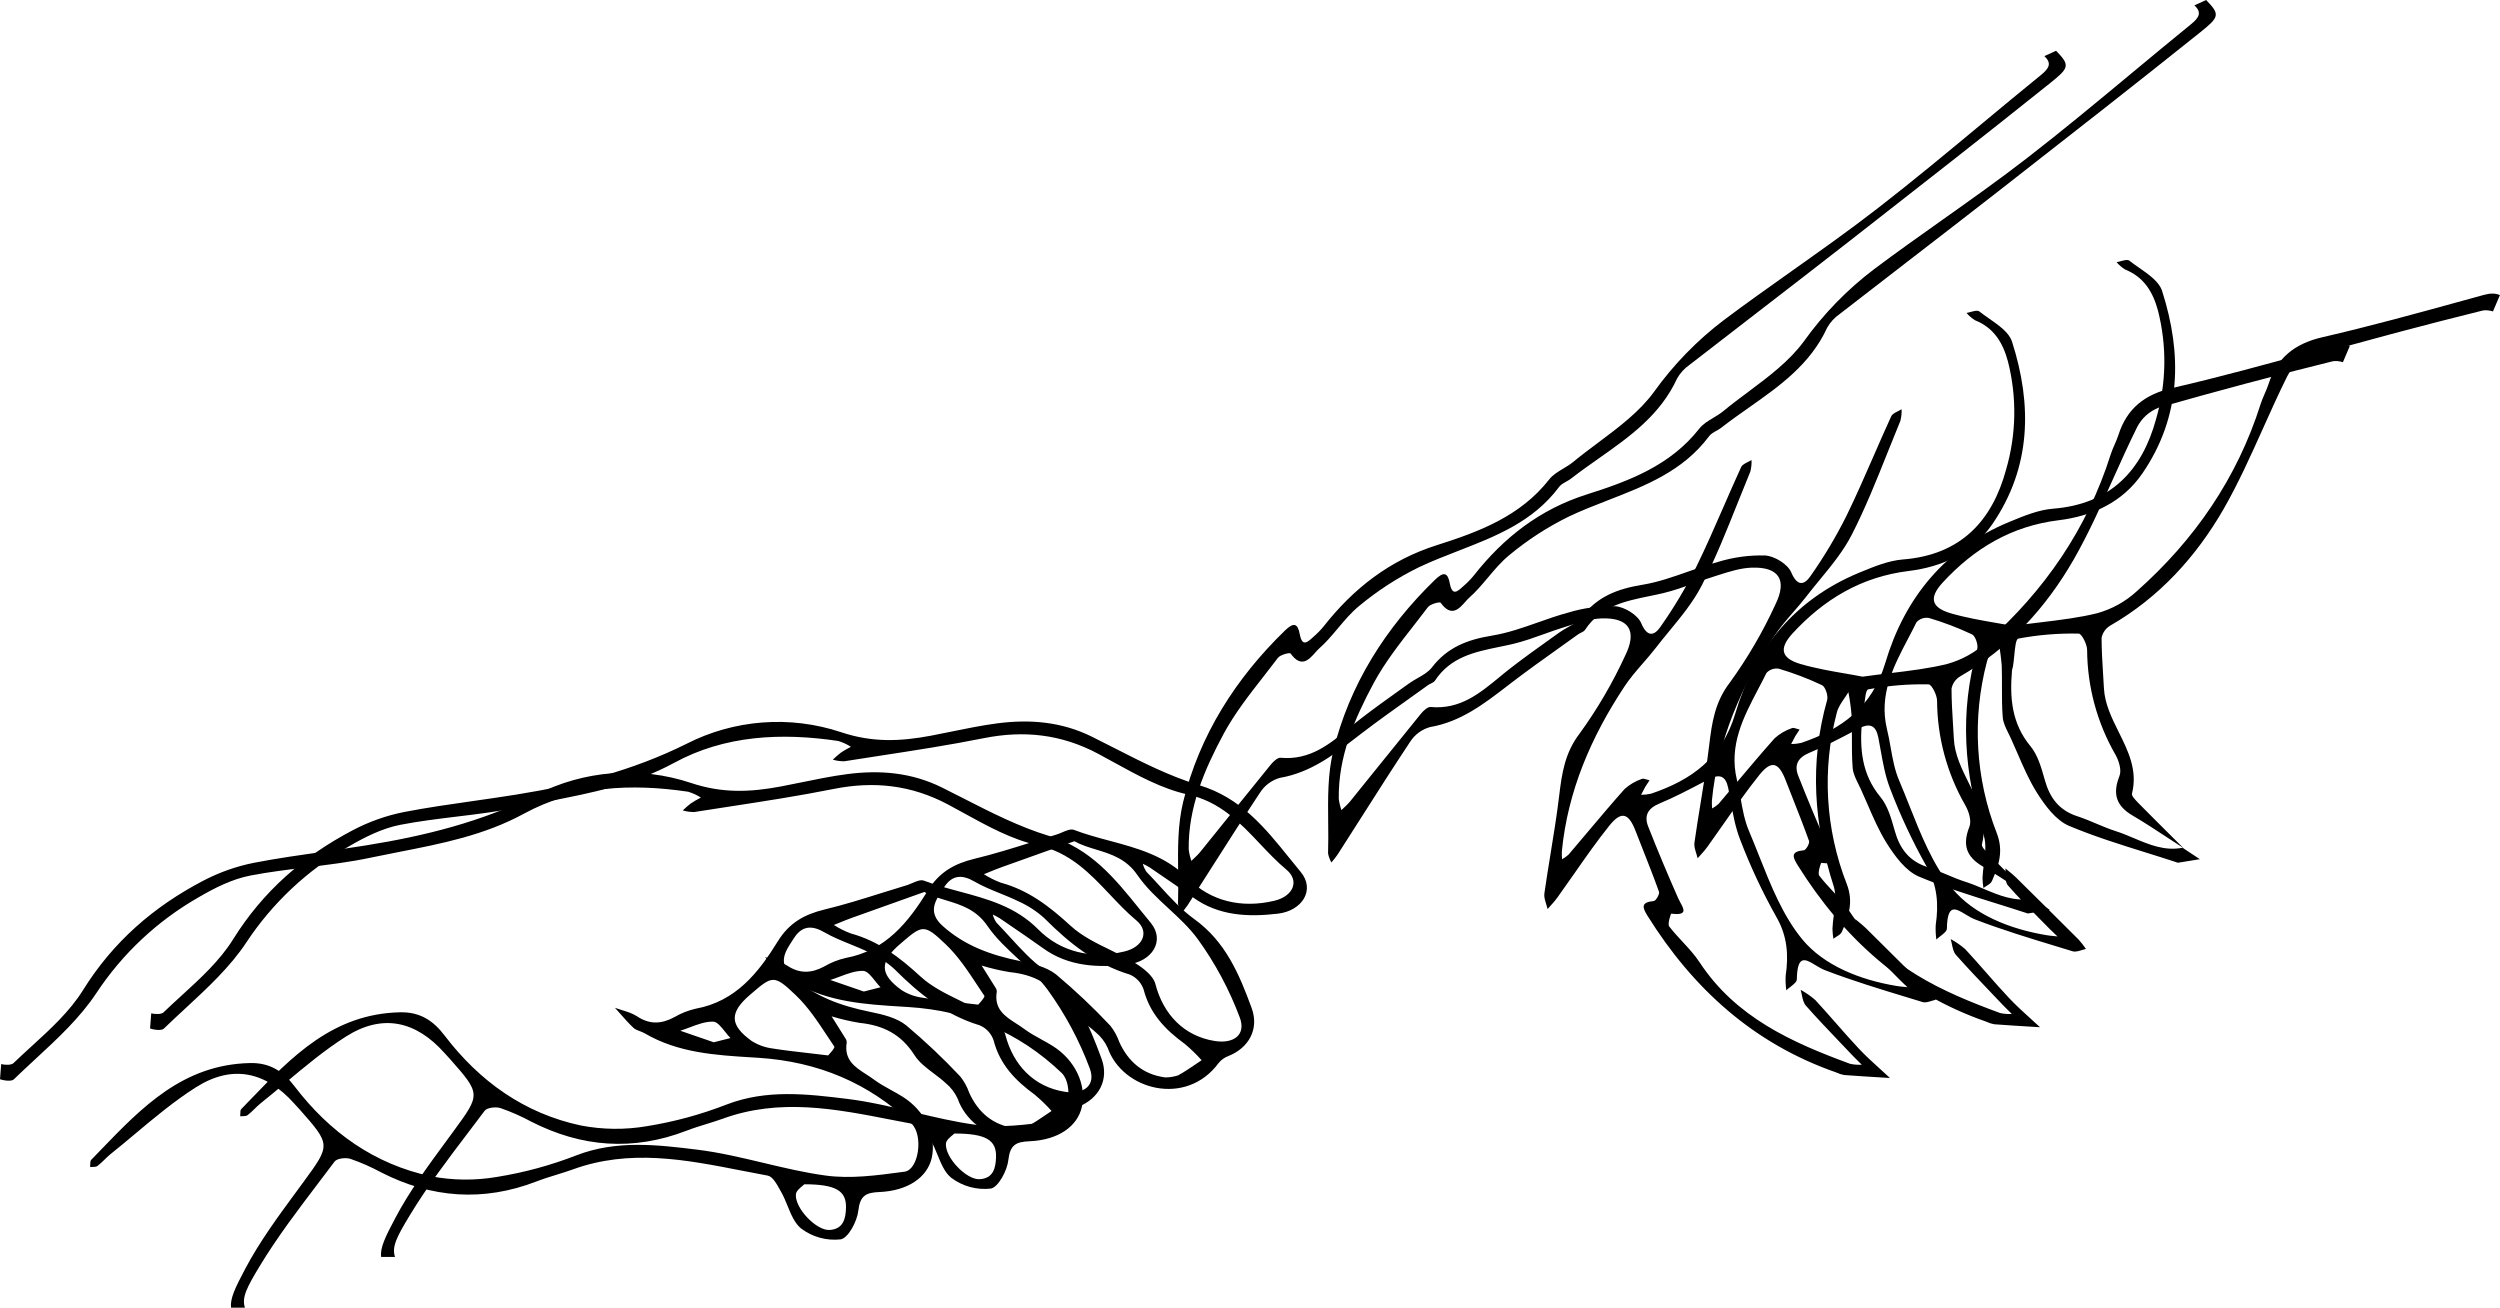 <svg width="780" height="408" viewBox="0 0 780 408" fill="none" xmlns="http://www.w3.org/2000/svg">
<path fill-rule="evenodd" clip-rule="evenodd" d="M636.602 194.177C633.845 194.511 630.966 194.86 627.927 195.284C626.258 194.947 624.43 194.631 622.501 194.297C618.159 193.547 613.303 192.708 608.579 191.337C602.455 189.516 601.821 186.454 606.097 181.782C615.904 171.131 627.61 164.11 642.299 162.315C652.871 161.022 662.268 156.693 668.432 147.692C680.6 129.927 680.877 110.434 674.569 90.756C673.635 87.877 670.457 85.664 667.374 83.518C666.315 82.781 665.268 82.052 664.327 81.306C663.8 80.915 662.748 81.2 661.713 81.48C661.245 81.607 660.779 81.733 660.367 81.794C661.139 82.705 662.052 83.485 663.073 84.104C668.933 86.466 671.718 91.099 673.288 96.906C676.12 108.003 675.924 119.657 672.721 130.653C668.352 146.834 658.427 157.313 640.544 158.712C636.047 159.07 631.575 160.911 627.307 162.669L626.884 162.843C606.823 171.145 594.246 186.533 588.227 206.779C584.083 220.743 574.554 227.526 561.963 231.789C560.937 232.022 559.888 232.142 558.836 232.146C559.059 231.749 559.273 231.323 559.48 230.912C559.714 230.448 559.938 230.002 560.155 229.638C560.433 229.172 560.742 228.718 561.048 228.267C561.192 228.055 561.336 227.843 561.475 227.632C561.216 227.578 560.94 227.485 560.665 227.393C560.069 227.193 559.475 226.994 559.06 227.183C557.084 227.866 555.263 228.934 553.702 230.324C549.66 234.867 545.74 239.518 541.817 244.171C539.95 246.387 538.082 248.603 536.201 250.808C535.588 251.367 534.91 251.85 534.182 252.246C534.107 251.408 534.085 250.566 534.116 249.725C535.977 230.852 543.302 214.012 553.622 198.385C555.337 195.789 557.391 193.423 559.447 191.053C560.81 189.482 562.174 187.91 563.442 186.269C564.816 184.486 566.258 182.733 567.701 180.978C571.424 176.451 575.155 171.914 577.761 166.816C582.013 158.496 585.496 149.771 588.973 141.063C590.278 137.795 591.582 134.528 592.926 131.287C593.225 130.11 593.35 128.896 593.295 127.684C592.951 127.905 592.553 128.104 592.154 128.303C591.269 128.744 590.38 129.187 590.062 129.888C588.175 133.998 586.366 138.146 584.556 142.293C581.822 148.561 579.087 154.83 576.085 160.969C572.815 167.505 569.061 173.787 564.854 179.763C563.006 182.442 560.802 183.155 558.875 178.588C557.806 176.041 553.702 173.52 550.785 173.309C545.804 173.167 540.833 173.841 536.069 175.302C532.902 176.153 529.784 177.251 526.671 178.347C521.961 180.005 517.26 181.661 512.405 182.455C504.645 183.722 498.389 186.111 493.532 192.446C492.429 193.851 490.78 194.788 489.125 195.729C488.246 196.229 487.365 196.73 486.563 197.303C485.734 197.897 484.904 198.489 484.074 199.082C479.829 202.113 475.58 205.146 471.452 208.336C470.211 209.294 468.993 210.297 467.776 211.299C461.627 216.364 455.487 221.421 446.376 220.584C445.425 220.492 444.119 221.732 443.353 222.656C438.895 228.129 434.464 233.629 430.034 239.13C427.081 242.797 424.129 246.463 421.167 250.121C420.621 250.773 420.016 251.343 419.414 251.909C419.115 252.191 418.817 252.471 418.528 252.761C418.126 251.619 417.848 250.438 417.696 249.237C417.498 236.092 422.593 224.306 428.558 213.18C431.993 206.808 436.539 200.988 441.075 195.182C442.57 193.267 444.065 191.354 445.518 189.424C446.23 188.447 449.226 187.695 449.477 188.038C452.798 192.717 455.264 189.928 457.171 187.771C457.599 187.287 457.998 186.836 458.372 186.507C460.526 184.615 462.4 182.387 464.272 180.16C466.357 177.679 468.442 175.2 470.911 173.19C476.575 168.481 482.777 164.458 489.388 161.206C493.413 159.289 497.597 157.664 501.777 156.04C513.453 151.503 525.103 146.976 533.218 136.13C533.753 135.39 534.61 134.911 535.475 134.429C535.997 134.137 536.522 133.844 536.98 133.491C539.768 131.312 542.683 129.261 545.6 127.209C555.192 120.461 564.811 113.693 570.054 102.278C571.026 100.551 572.38 99.071 574.013 97.949C581.142 92.413 588.287 86.902 595.431 81.392C604.792 74.171 614.152 66.95 623.479 59.675L624.961 58.517C645.545 42.445 666.136 26.367 686.526 10.037C692.428 5.313 692.725 4.53 688.313 0L684.655 1.676C687.072 3.893 686.133 5.507 683.556 7.595C677.341 12.641 671.182 17.758 665.023 22.876C654.298 31.786 643.575 40.696 632.559 49.222C623.89 55.939 614.95 62.272 605.998 68.614C598.856 73.674 591.705 78.74 584.677 84.011C576.316 90.353 568.957 97.916 562.848 106.448C558.314 112.655 551.866 117.472 545.428 122.282C542.777 124.263 540.127 126.242 537.613 128.317C536.681 129.082 535.612 129.725 534.546 130.364C532.911 131.346 531.286 132.322 530.183 133.728C521.142 145.276 508.234 150.094 495.036 154.278C480.453 158.91 469.129 167.713 459.798 179.591C458.828 180.775 457.754 181.87 456.591 182.864C456.514 182.933 456.437 183.003 456.36 183.073C454.72 184.56 453.085 186.041 452.341 182.02C451.681 178.496 450.361 178.311 447.656 180.951C432.267 195.917 421.062 213.602 415.981 234.284C414.231 241.422 414.312 249.015 414.394 256.603C414.429 259.831 414.464 263.058 414.357 266.249C414.538 267.248 414.89 268.209 415.4 269.087C416.083 268.301 416.726 267.482 417.327 266.632C419.571 263.133 421.803 259.626 424.035 256.118C429.313 247.825 434.592 239.531 440.027 231.341C441.458 229.153 443.634 227.558 446.151 226.853C455.733 225.211 462.97 219.641 470.283 214.012C470.786 213.625 471.29 213.237 471.795 212.85C476.585 209.189 481.503 205.683 486.419 202.177C488.397 200.767 490.375 199.357 492.344 197.936C492.611 197.744 492.924 197.59 493.234 197.437C493.752 197.183 494.262 196.932 494.535 196.511C499.412 189.119 506.954 187.565 514.563 185.997C516.056 185.69 517.552 185.382 519.03 185.029C522.285 184.246 525.442 183.112 528.601 181.976C530.771 181.196 532.942 180.416 535.145 179.75C535.485 179.642 535.826 179.533 536.168 179.424C539.556 178.341 543.03 177.23 546.482 177.11C554.969 176.806 557.74 180.871 553.886 188.685C549.958 197.239 545.197 205.387 539.672 213.009C535.026 219.08 534.116 225.481 533.271 232.476C532.556 238.465 531.585 244.428 530.614 250.393C529.936 254.561 529.257 258.73 528.665 262.91C528.511 263.971 528.868 265.101 529.226 266.235C529.389 266.751 529.552 267.268 529.668 267.78C529.996 267.397 530.334 267.024 530.672 266.652C531.393 265.857 532.114 265.063 532.743 264.164C534.48 261.753 536.182 259.313 537.884 256.873C541.448 251.766 545.012 246.656 548.897 241.807C552.685 237.082 554.929 237.808 557.093 243.364C557.836 245.281 558.592 247.195 559.347 249.109C561.086 253.519 562.826 257.928 564.418 262.382C564.682 263.108 563.468 265.22 562.795 265.286C558.954 265.668 559.033 267.015 560.855 269.918C575.095 292.711 593.995 309.802 619.678 318.751C620.471 319.129 621.309 319.405 622.173 319.569C626.227 319.872 630.291 320.118 634.348 320.364C635.059 320.407 635.769 320.45 636.479 320.493C635.492 319.57 634.491 318.662 633.489 317.754C631.196 315.675 628.905 313.597 626.792 311.347C624.333 308.735 621.966 306.038 619.6 303.342C617.483 300.93 615.366 298.519 613.185 296.169C611.78 294.943 610.244 293.876 608.605 292.988C608.766 293.508 608.883 294.066 609 294.625C609.258 295.854 609.516 297.085 610.242 297.911C613.795 301.93 617.505 305.815 621.214 309.7C622.45 310.995 623.687 312.29 624.918 313.59C625.489 314.186 626.081 314.767 626.674 315.348C627.014 315.68 627.353 316.013 627.689 316.349C626.468 316.426 625.242 316.332 624.047 316.072C605.834 309.38 588.359 301.554 577.088 284.396C575.583 282.097 573.686 280.053 571.785 278.003C570.335 276.441 568.883 274.875 567.599 273.191C567.018 272.399 568.14 269.232 568.219 269.232C573.3 269.832 572.283 267.954 571.114 265.795C570.867 265.341 570.614 264.874 570.41 264.415C567.15 257.024 564.009 249.567 561.053 242.044C559.72 238.652 560.934 236.356 564.577 234.851C569.147 232.957 573.557 230.642 577.955 228.334C578.612 227.99 579.269 227.645 579.926 227.302C583.278 225.547 585.232 226.167 586.023 230.034C586.268 231.281 586.492 232.538 586.716 233.797C587.46 237.976 588.208 242.172 589.719 246.056C592.89 254.389 596.675 262.475 601.043 270.248C604.501 276.253 604.883 282.166 603.946 288.607C603.868 290.118 603.934 291.634 604.144 293.133C604.506 292.776 604.966 292.42 605.426 292.063C606.427 291.288 607.43 290.511 607.43 289.715C607.572 281.852 610.09 283.377 613.223 285.276C614.181 285.856 615.197 286.472 616.22 286.864C624.636 290.101 633.296 292.734 641.939 295.361C643.516 295.84 645.093 296.32 646.668 296.802C647.508 297.061 648.555 296.732 649.56 296.416C649.992 296.28 650.416 296.147 650.812 296.063C650.118 295.041 649.355 294.066 648.529 293.147C642.027 286.653 635.503 280.182 628.956 273.732C628.255 273.04 627.478 272.411 626.704 271.784C626.357 271.502 626.01 271.221 625.67 270.934C625.741 271.49 625.746 272.109 625.751 272.732C625.762 274.077 625.772 275.438 626.449 276.214C629.542 279.778 632.875 283.137 636.211 286.499C637.359 287.656 638.508 288.813 639.647 289.979C640.1 290.441 640.574 290.883 641.049 291.326C641.348 291.605 641.647 291.884 641.943 292.17C641.561 292.126 641.177 292.089 640.792 292.053C640.024 291.979 639.255 291.906 638.498 291.774C627.175 289.9 615.798 285.386 609.067 277.164C603.036 269.797 599.324 260.447 595.654 251.199C594.609 248.567 593.568 245.944 592.477 243.377C591.122 240.191 590.5 236.69 589.88 233.195C589.534 231.245 589.188 229.298 588.716 227.408C586.17 216.682 590.772 207.915 595.36 199.176C596.242 197.495 597.124 195.815 597.954 194.122C598.438 193.597 599.045 193.201 599.72 192.971C600.395 192.74 601.118 192.682 601.821 192.802C606.433 194.169 610.933 195.885 615.283 197.936C616.365 198.464 617.263 201.276 616.88 202.595C611.324 222.221 612.736 241.424 618.926 260.666C619.78 263.343 619.381 266.421 618.982 269.505C618.788 270.998 618.595 272.493 618.543 273.944C618.568 274.992 618.665 276.037 618.833 277.072C619.122 276.832 619.469 276.614 619.818 276.396C620.506 275.965 621.202 275.529 621.473 274.907C623.532 270.129 625.221 265.708 622.991 259.927C616.318 242.865 615.246 224.122 619.929 206.41C620.327 204.861 621.291 203.456 622.253 202.052C622.694 201.41 623.133 200.769 623.519 200.114C623.988 202.602 624.327 205.113 624.535 207.637C624.616 209.832 624.613 212.033 624.61 214.235C624.606 217.422 624.602 220.609 624.852 223.778C624.982 225.466 625.817 227.146 626.644 228.813C626.904 229.336 627.163 229.857 627.399 230.377C628.114 231.938 628.797 233.517 629.479 235.095C631.276 239.251 633.071 243.404 635.463 247.231C638.023 251.296 641.415 255.928 645.546 257.67C653.294 260.925 661.347 263.44 669.399 265.955C672.58 266.948 675.762 267.942 678.924 268.981C679.121 269.083 679.336 269.146 679.557 269.166L686.354 268.07L680.996 264.52V264.494C675.43 265.586 670.588 263.541 665.773 261.506C663.897 260.714 662.026 259.923 660.117 259.32C658.051 258.658 656.038 257.81 654.027 256.962C652.029 256.121 650.033 255.279 647.988 254.622C642.418 252.774 639.541 248.907 637.997 243.43L637.894 243.063C636.881 239.467 635.781 235.562 633.496 232.805C627.637 225.718 627.016 217.72 627.742 209.221C627.764 208.955 627.836 208.709 627.907 208.468C627.962 208.279 628.017 208.093 628.046 207.901C628.22 206.93 628.339 205.709 628.456 204.493C628.704 201.943 628.949 199.413 629.709 199.243C635.915 198.071 642.227 197.549 648.542 197.686C649.479 197.672 651.182 201.012 651.182 202.807C651.251 214.231 654.275 225.443 659.958 235.353C661.08 237.28 662.004 240.276 661.278 242.084C659.061 247.68 660.222 251.428 665.37 254.45C669.103 256.639 672.699 259.004 676.299 261.371C677.93 262.443 679.561 263.516 681.207 264.573C679.893 263.263 678.575 261.953 677.256 260.642C673.95 257.356 670.636 254.062 667.362 250.742C667.23 250.599 667.083 250.446 666.927 250.285C666.075 249.401 665.006 248.293 665.185 247.6C666.974 240.345 664.012 234.379 661.055 228.422C658.863 224.007 656.674 219.598 656.421 214.671C656.345 213.224 656.255 211.776 656.165 210.329C655.93 206.551 655.695 202.775 655.695 199.005C655.85 198.211 656.173 197.458 656.642 196.798C657.11 196.138 657.715 195.586 658.414 195.178C673.671 186.401 685.193 173.705 693.772 158.804C698.394 150.724 702.229 142.183 706.068 133.634C708.5 128.22 710.933 122.802 713.569 117.495C714.988 114.674 717.406 112.482 720.352 111.345C738.302 106.215 756.339 101.406 774.464 96.919C775.41 96.686 776.614 96.808 777.807 97.161L779.973 92.072C778.561 91.459 777.029 91.446 774.966 92.01C772.955 92.562 770.945 93.115 768.935 93.669C754.221 97.723 739.489 101.782 724.615 105.207C715.997 107.2 710.414 111.569 707.775 119.857C707.443 120.886 707.008 121.879 706.573 122.872C706.127 123.892 705.681 124.911 705.346 125.968C698.008 149.183 684.691 168.479 666.623 184.514C663.117 187.722 658.902 190.055 654.323 191.324C648.781 192.7 643.026 193.398 636.602 194.177ZM118.9 392.162H123.24C122.181 389.003 123.802 385.872 127.856 379.171C133.291 370.192 139.675 361.786 146.055 353.386C147.778 351.118 149.5 348.85 151.203 346.572C151.955 345.569 154.661 345.265 156.112 345.714C159.434 346.861 162.657 348.278 165.747 349.951C181.492 357.988 197.58 359.176 214.17 352.788C216.245 351.985 218.378 351.325 220.508 350.665C222.159 350.154 223.809 349.643 225.428 349.066C243.241 342.538 260.766 345.973 278.261 349.403C280.962 349.932 283.663 350.461 286.363 350.954C287.869 351.224 289.165 353.571 290.214 355.471C290.342 355.702 290.466 355.927 290.587 356.141C291.335 357.461 291.937 358.933 292.536 360.397C293.65 363.117 294.751 365.808 296.75 367.438C300.278 370.117 304.701 371.336 309.103 370.843C311.466 370.447 314.251 365.208 314.607 361.908C315.148 357.13 317.049 356.246 321.206 356.075C330.101 355.692 336.133 351.508 337.532 345.397C339.05 338.482 335.499 330.8 328.491 326.366C327.334 325.641 326.13 324.978 324.928 324.315C323.045 323.277 321.163 322.241 319.464 320.968C318.708 320.401 317.888 319.874 317.064 319.344C313.613 317.126 310.096 314.867 310.991 309.433C311.006 308.99 310.876 308.555 310.621 308.192C309.591 306.513 308.54 304.848 307.488 303.182C307.085 302.543 306.682 301.904 306.279 301.263C309.139 302.132 312.053 302.811 315.003 303.296C322.328 304.048 327.977 306.807 332.16 313.406C333.61 315.661 335.882 317.371 338.164 319.09C339.436 320.047 340.71 321.006 341.848 322.063C343.45 323.376 344.732 325.037 345.596 326.92C350.202 340.105 370.065 345.437 380.201 331.672C380.99 330.697 382.024 329.95 383.197 329.507C389.677 326.96 392.911 321.021 390.509 314.501C386.642 303.943 382.392 293.833 372.652 286.785C368.642 283.889 365.232 280.156 361.825 276.425C360.466 274.938 359.108 273.45 357.712 272.017C357.186 271.247 356.794 270.395 356.55 269.496C357.284 269.832 357.998 270.211 358.688 270.631C359.725 271.341 360.762 272.048 361.799 272.755C365.289 275.136 368.774 277.512 372.203 279.975C380.201 285.782 389.44 286.152 398.678 285.069C406.293 284.172 410.451 277.639 405.818 272.043C404.634 270.618 403.468 269.171 402.302 267.724C394.722 258.316 387.114 248.874 374.143 244.974C364.927 242.191 356.192 237.734 347.497 233.297C345.222 232.136 342.95 230.977 340.673 229.849C331.21 225.164 321.338 224.359 311.189 225.679C306.326 226.316 301.502 227.304 296.676 228.292C294.612 228.715 292.549 229.137 290.481 229.532C281.031 231.314 272.228 231.75 262.356 228.424C254.478 225.809 246.158 224.787 237.882 225.417C229.605 226.046 221.536 228.316 214.144 232.093C197.158 240.553 179.367 244.987 160.956 247.93C156.561 248.639 152.151 249.268 147.742 249.897C140.485 250.932 133.231 251.967 126.047 253.355C120.494 254.465 115.13 256.368 110.118 259.003C94.716 267.081 82.111 277.982 72.675 293.147C68.547 299.759 62.557 305.23 56.608 310.663C54.72 312.388 52.836 314.108 51.017 315.86C50.392 316.459 48.674 316.504 47.184 316.166L46.817 320.88C48.432 321.422 50.493 321.549 51.123 320.928C53.312 318.801 55.57 316.712 57.833 314.619C64.791 308.183 71.782 301.717 76.872 294.018C84.995 281.72 95.889 271.5 108.679 264.177C113.721 261.221 119.251 258.436 124.899 257.341C130.739 256.212 136.66 255.492 142.581 254.771C149.265 253.958 155.949 253.144 162.513 251.745C165.456 251.121 168.408 250.543 171.36 249.965C184.652 247.361 197.933 244.76 210.277 238.032C226.141 229.374 243.773 228.543 261.525 231.182C262.923 231.601 264.256 232.214 265.484 233.003L265.448 233.023C264.376 233.598 263.255 234.199 262.251 234.904C261.409 235.565 260.603 236.27 259.835 237.016C260.996 237.359 262.202 237.528 263.412 237.517C266.963 236.955 270.517 236.409 274.072 235.864C285.039 234.181 296.009 232.497 306.873 230.324C319.437 227.803 331.091 229.07 342.508 235.115C344.163 235.997 345.821 236.909 347.484 237.824C354.954 241.935 362.535 246.107 370.566 247.878C380.672 250.106 386.891 256.687 393.09 263.246C395.74 266.05 398.386 268.85 401.331 271.304C405.673 274.92 403.35 279.737 397.503 281.057C387.367 283.446 377.746 281.216 370.712 274.102C363.663 267.007 354.913 264.658 346.174 262.313C342.428 261.307 338.684 260.302 335.077 258.924C334.061 258.549 332.723 259.125 331.39 259.699C330.8 259.953 330.211 260.206 329.653 260.376C327.031 261.161 324.417 261.981 321.802 262.802C315.928 264.647 310.052 266.491 304.088 267.925C297.766 269.456 293.041 272.083 289.478 277.877C283.447 287.669 276.346 296.604 263.887 298.875C261.539 299.407 259.287 300.297 257.209 301.514C253.21 303.679 249.501 303.877 245.542 301.237C244.166 300.332 242.535 299.83 240.901 299.327C240.153 299.097 239.404 298.867 238.679 298.597C239.246 299.219 239.803 299.851 240.36 300.484C241.672 301.972 242.984 303.461 244.42 304.814C244.94 305.317 245.689 305.6 246.448 305.887C246.961 306.081 247.478 306.276 247.931 306.543C258.355 312.655 269.986 313.369 281.525 314.078C282.17 314.117 282.815 314.157 283.46 314.197C301.91 315.385 317.867 321.984 331.223 334.747C334.971 338.31 333.493 349.119 329.046 349.726C328.786 349.761 328.526 349.796 328.266 349.831C320.349 350.897 312.147 352.001 304.365 350.927C297.85 350.038 291.418 348.506 284.987 346.974C278.157 345.347 271.328 343.72 264.402 342.863C251.93 341.332 239.167 339.788 226.642 344.632C218.646 347.745 210.342 350.001 201.87 351.363C195.033 352.534 188.04 352.463 181.228 351.152C163.596 347.39 149.619 337.386 138.718 323.093C135.207 318.474 131.116 315.702 124.833 315.834C103.944 316.288 91.078 329.64 78.191 343.014C77.22 344.021 76.249 345.029 75.275 346.031C74.976 346.33 74.975 346.92 74.975 347.508C74.974 347.778 74.974 348.047 74.945 348.288C75.179 348.26 75.43 348.254 75.683 348.247C76.271 348.233 76.863 348.218 77.241 347.931C78.022 347.342 78.733 346.646 79.438 345.956C79.997 345.409 80.552 344.865 81.135 344.381C83.775 342.274 86.372 340.099 88.968 337.925C95.121 332.772 101.273 327.621 107.993 323.37C119.369 316.164 129.782 318.566 138.612 328.464C139.193 329.072 139.813 329.731 140.38 330.391C150.02 341.317 149.979 341.373 141.592 352.815L141.186 353.369C140.538 354.253 139.888 355.138 139.237 356.023C133.536 363.775 127.795 371.583 123.329 380.029C120.141 386.045 118.579 389.31 118.9 392.162ZM335.206 262.463C332.648 263.375 330.146 264.265 327.682 265.141C322.517 266.978 317.52 268.756 312.535 270.552C311.225 271.022 309.935 271.55 308.646 272.078C308.091 272.306 307.535 272.533 306.979 272.756C308.642 273.816 310.411 274.701 312.258 275.395C320.902 277.745 327.475 282.826 334.061 288.871C337.548 292.067 341.97 294.224 346.417 296.393C349.039 297.672 351.669 298.956 354.122 300.458C356.669 302.016 359.797 304.418 360.47 306.965C362.938 316.507 369.392 323.238 378.947 324.782C384.939 325.746 388.859 322.855 386.8 317.431C383.539 308.719 379.122 300.484 373.668 292.949C371.092 289.447 367.836 286.436 364.584 283.428C361.07 280.178 357.559 276.931 354.914 273.073C351.413 267.931 346.643 266.479 342 265.065C339.641 264.347 337.315 263.639 335.206 262.463ZM367.544 335.525C366.213 335.951 364.824 336.165 363.426 336.159L363.374 336.132C356.656 335.182 352.036 331.328 349.212 325.099C348.579 323.277 347.647 321.573 346.454 320.057C341.124 314.38 335.46 309.026 329.494 304.022C326.472 301.646 322.143 300.643 318.184 299.838C309.249 298.004 301.013 295.113 294.071 288.857C289.405 284.659 291.744 281.105 294.083 277.55C294.251 277.294 294.42 277.038 294.586 276.781C297.054 272.967 300.168 272.769 304.128 275.092C306.623 276.534 309.316 277.627 312.012 278.722C313.979 279.521 315.947 280.32 317.84 281.255C320.79 282.572 323.508 284.354 325.891 286.534C333.572 294.242 341.821 300.828 352.472 304.061C353.496 304.488 354.415 305.132 355.167 305.947C355.918 306.763 356.485 307.731 356.827 308.786C358.781 316.309 363.637 321.324 369.629 325.68C371.51 327.252 373.275 328.959 374.909 330.787C374.238 331.229 373.574 331.681 372.909 332.133C371.155 333.327 369.401 334.52 367.544 335.525ZM305.47 313.147C305.321 313.31 305.215 313.427 305.184 313.471L305.131 313.445C302.919 313.175 300.882 312.941 298.968 312.722C294.897 312.254 291.377 311.85 287.894 311.294C285.546 311.001 283.292 310.189 281.295 308.918C274.393 303.929 274.38 300.062 280.847 294.519L281.054 294.341C287.785 288.558 288.28 288.132 295.1 294.664C298.951 298.323 301.961 302.891 304.946 307.421C305.665 308.511 306.383 309.6 307.111 310.674C307.375 311.055 306.075 312.483 305.47 313.147ZM297.177 354.174C297.435 353.964 297.649 353.789 297.766 353.659C307.678 353.659 310.912 355.718 310.766 360.997C310.674 364.455 309.895 367.689 305.593 367.913C301.581 368.124 294.85 361.235 295.127 356.84C295.186 355.795 296.386 354.818 297.177 354.174ZM274.723 308.034L269.509 309.354L259.057 305.751C260.05 305.443 261.045 305.067 262.041 304.692C264.46 303.78 266.883 302.866 269.285 302.913C270.558 302.931 271.799 304.495 273.039 306.058C273.599 306.765 274.16 307.471 274.723 308.034Z" fill="black"/>
<path fill-rule="evenodd" clip-rule="evenodd" d="M589.784 210.015C587.028 210.349 584.149 210.698 581.11 211.122C579.441 210.784 577.613 210.469 575.684 210.135C571.342 209.385 566.485 208.546 561.761 207.175C555.638 205.354 555.004 202.292 559.28 197.62C569.086 186.969 580.793 179.948 595.482 178.153C606.054 176.86 615.451 172.531 621.614 163.53C633.783 145.765 634.06 126.272 627.751 106.594C626.818 103.715 623.64 101.502 620.557 99.356C619.498 98.618 618.451 97.889 617.51 97.144C616.983 96.753 615.931 97.038 614.896 97.318C614.427 97.445 613.962 97.57 613.55 97.632C614.321 98.543 615.235 99.323 616.256 99.942C622.116 102.304 624.901 106.937 626.471 112.744C629.303 123.841 629.107 135.495 625.904 146.491C621.535 162.672 611.61 173.151 593.727 174.55C589.23 174.908 584.758 176.749 580.49 178.507L580.067 178.681C560.006 186.982 547.428 202.371 541.41 222.617C537.266 236.58 527.737 243.364 515.146 247.627C514.12 247.86 513.071 247.979 512.018 247.983C512.241 247.587 512.456 247.161 512.663 246.75C512.897 246.286 513.121 245.84 513.338 245.476C513.616 245.01 513.925 244.555 514.23 244.105C514.375 243.893 514.518 243.681 514.658 243.47C514.399 243.416 514.123 243.323 513.848 243.231C513.252 243.031 512.658 242.832 512.243 243.021C510.267 243.704 508.446 244.772 506.884 246.162C502.843 250.704 498.922 255.356 495 260.009C493.133 262.225 491.265 264.441 489.384 266.645C488.771 267.204 488.093 267.687 487.364 268.084C487.29 267.246 487.268 266.404 487.299 265.563C489.159 246.69 496.484 229.849 506.805 214.223C508.52 211.627 510.573 209.261 512.63 206.891C513.993 205.32 515.357 203.748 516.624 202.107C517.999 200.324 519.441 198.571 520.884 196.816C524.607 192.289 528.338 187.752 530.944 182.654C535.195 174.334 538.679 165.609 542.156 156.901C543.461 153.633 544.765 150.366 546.109 147.125C546.408 145.948 546.532 144.734 546.478 143.522C546.134 143.743 545.736 143.941 545.337 144.14C544.452 144.582 543.563 145.025 543.245 145.726C541.358 149.836 539.548 153.983 537.739 158.131C535.005 164.399 532.27 170.668 529.268 176.807C525.998 183.343 522.244 189.625 518.037 195.601C516.189 198.28 513.985 198.993 512.058 194.426C510.989 191.879 506.884 189.358 503.968 189.147C498.987 189.005 494.016 189.678 489.252 191.14C486.084 191.991 482.967 193.088 479.853 194.185C475.144 195.843 470.442 197.499 465.588 198.293C457.827 199.56 451.572 201.949 446.715 208.284C445.612 209.689 443.963 210.626 442.308 211.567C441.429 212.067 440.548 212.568 439.746 213.141C438.917 213.735 438.087 214.327 437.256 214.92C433.012 217.951 428.763 220.984 424.635 224.174C423.394 225.132 422.176 226.134 420.959 227.137C414.81 232.202 408.67 237.259 399.558 236.422C398.608 236.33 397.302 237.57 396.536 238.494C392.077 243.966 387.647 249.467 383.217 254.968C380.264 258.635 377.311 262.301 374.35 265.959C373.804 266.611 373.199 267.181 372.597 267.747C372.298 268.029 372 268.309 371.711 268.599C371.309 267.457 371.03 266.276 370.879 265.075C370.681 251.93 375.776 240.144 381.741 229.018C385.175 222.646 389.722 216.826 394.258 211.02C395.753 209.105 397.248 207.192 398.701 205.262C399.413 204.285 402.409 203.533 402.66 203.876C405.981 208.555 408.447 205.766 410.354 203.609C410.781 203.125 411.181 202.674 411.555 202.345C413.709 200.453 415.582 198.225 417.455 195.998C419.54 193.517 421.624 191.038 424.093 189.028C429.758 184.318 435.96 180.296 442.571 177.044C446.596 175.127 450.779 173.502 454.959 171.878C466.636 167.341 478.286 162.814 486.401 151.968C486.936 151.228 487.793 150.749 488.658 150.267C489.18 149.975 489.705 149.682 490.162 149.329C492.951 147.15 495.865 145.099 498.782 143.047C508.375 136.298 517.994 129.531 523.237 118.115C524.209 116.389 525.563 114.909 527.196 113.786C534.325 108.251 541.469 102.74 548.613 97.23C557.974 90.009 567.335 82.788 576.662 75.512L578.144 74.355C598.728 58.283 619.319 42.205 639.709 25.875C645.611 21.151 645.907 20.368 641.495 15.838L637.838 17.514C640.255 19.731 639.316 21.345 636.739 23.433C630.524 28.479 624.364 33.596 618.206 38.714C607.481 47.624 596.758 56.533 585.742 65.06C577.072 71.777 568.133 78.11 559.181 84.452C552.039 89.512 544.888 94.578 537.86 99.849C529.499 106.191 522.14 113.754 516.031 122.286C511.497 128.493 505.049 133.31 498.611 138.12C495.96 140.1 493.31 142.08 490.796 144.155C489.864 144.92 488.794 145.562 487.729 146.202C486.094 147.184 484.468 148.16 483.366 149.566C474.325 161.114 461.417 165.932 448.219 170.115C433.636 174.748 422.312 183.551 412.981 195.429C412.011 196.613 410.937 197.708 409.774 198.702C409.697 198.771 409.62 198.841 409.543 198.911C407.903 200.397 406.268 201.879 405.524 197.858C404.864 194.334 403.544 194.149 400.839 196.789C385.45 211.755 374.245 229.44 369.163 250.122C367.414 257.26 367.495 264.853 367.577 272.44C367.612 275.669 367.646 278.896 367.54 282.087C367.72 283.086 368.073 284.046 368.583 284.925C369.266 284.139 369.909 283.32 370.51 282.47C372.753 278.971 374.985 275.464 377.217 271.957C382.496 263.663 387.775 255.369 393.21 247.178C394.641 244.991 396.817 243.396 399.334 242.691C408.916 241.049 416.153 235.479 423.465 229.85C423.969 229.463 424.473 229.075 424.978 228.688C429.768 225.027 434.686 221.521 439.602 218.015C441.58 216.605 443.558 215.194 445.527 213.774C445.794 213.582 446.107 213.428 446.417 213.275C446.935 213.021 447.445 212.77 447.718 212.349C452.594 204.957 460.137 203.403 467.746 201.835C469.239 201.528 470.735 201.22 472.213 200.867C475.468 200.084 478.625 198.95 481.784 197.814C483.954 197.034 486.124 196.254 488.328 195.588C488.668 195.48 489.009 195.371 489.351 195.261C492.738 194.179 496.213 193.068 499.665 192.948C508.151 192.644 510.923 196.709 507.069 204.523C503.141 213.077 498.38 221.225 492.855 228.846C488.209 234.917 487.299 241.319 486.454 248.313C485.739 254.303 484.768 260.266 483.797 266.231C483.118 270.399 482.44 274.568 481.848 278.748C481.694 279.809 482.051 280.939 482.409 282.073C482.572 282.589 482.735 283.106 482.851 283.618C483.179 283.235 483.517 282.862 483.855 282.49C484.576 281.695 485.297 280.901 485.926 280.002C487.662 277.591 489.364 275.152 491.067 272.712C494.63 267.604 498.195 262.494 502.08 257.644C505.868 252.92 508.112 253.645 510.276 259.202C511.019 261.119 511.774 263.033 512.53 264.947C514.269 269.356 516.009 273.766 517.601 278.22C517.865 278.946 516.651 281.058 515.978 281.124C512.137 281.506 512.216 282.853 514.038 285.756C528.278 308.549 547.178 325.64 572.861 334.589C573.654 334.967 574.492 335.242 575.355 335.407C579.411 335.71 583.475 335.956 587.534 336.202C588.243 336.245 588.953 336.288 589.662 336.331C588.675 335.408 587.673 334.5 586.672 333.592C584.379 331.513 582.087 329.435 579.975 327.185C577.516 324.573 575.149 321.876 572.783 319.18C570.666 316.768 568.549 314.357 566.368 312.007C564.963 310.781 563.427 309.714 561.788 308.826C561.949 309.346 562.066 309.904 562.183 310.463C562.441 311.692 562.699 312.923 563.424 313.749C566.978 317.768 570.688 321.653 574.397 325.539C575.634 326.834 576.87 328.128 578.101 329.428C578.672 330.024 579.264 330.605 579.858 331.186C580.197 331.518 580.536 331.851 580.872 332.187C579.651 332.264 578.425 332.17 577.23 331.909C559.016 325.218 541.542 317.392 530.271 300.234C528.766 297.935 526.869 295.89 524.967 293.841C523.518 292.278 522.066 290.713 520.782 289.029C520.201 288.237 521.323 285.07 521.402 285.07C526.483 285.669 525.466 283.792 524.296 281.633C524.05 281.179 523.797 280.712 523.593 280.253C520.333 272.862 517.192 265.405 514.236 257.882C512.903 254.49 514.117 252.194 517.759 250.689C522.33 248.794 526.74 246.48 531.138 244.172C531.795 243.827 532.452 243.483 533.109 243.14C536.461 241.385 538.414 242.005 539.206 245.872C539.451 247.119 539.675 248.376 539.899 249.635C540.643 253.813 541.39 258.01 542.902 261.894C546.072 270.227 549.857 278.313 554.225 286.086C557.683 292.091 558.066 298.004 557.129 304.444C557.051 305.956 557.117 307.472 557.327 308.971C557.689 308.614 558.149 308.258 558.609 307.901C559.61 307.126 560.613 306.349 560.613 305.553C560.755 297.69 563.272 299.215 566.406 301.114C567.364 301.694 568.38 302.31 569.403 302.702C577.818 305.939 586.478 308.571 595.12 311.198C596.698 311.678 598.276 312.157 599.851 312.64C600.691 312.899 601.738 312.57 602.743 312.254C603.174 312.118 603.598 311.985 603.995 311.901C603.3 310.879 602.538 309.904 601.712 308.985C595.21 302.491 588.685 296.02 582.139 289.57C581.438 288.878 580.661 288.249 579.887 287.622C579.54 287.34 579.192 287.059 578.853 286.772C578.924 287.328 578.929 287.947 578.934 288.57C578.944 289.915 578.955 291.276 579.632 292.052C582.724 295.616 586.058 298.975 589.394 302.337C590.542 303.494 591.691 304.651 592.83 305.817C593.283 306.279 593.757 306.72 594.232 307.164C594.531 307.443 594.83 307.722 595.126 308.008C594.743 307.964 594.359 307.927 593.975 307.891C593.206 307.817 592.438 307.744 591.681 307.612C580.357 305.738 568.981 301.224 562.25 293.002C556.219 285.635 552.507 276.285 548.836 267.037C547.792 264.405 546.75 261.782 545.66 259.215C544.304 256.029 543.683 252.528 543.063 249.033C542.717 247.083 542.371 245.136 541.899 243.245C539.353 232.52 543.955 223.753 548.542 215.014C549.425 213.333 550.307 211.653 551.137 209.96C551.62 209.435 552.227 209.039 552.903 208.808C553.578 208.578 554.301 208.52 555.004 208.64C559.615 210.007 564.116 211.723 568.466 213.774C569.548 214.302 570.446 217.113 570.063 218.433C564.507 238.059 565.919 257.262 572.109 276.504C572.962 279.181 572.564 282.259 572.165 285.343C571.971 286.836 571.778 288.331 571.726 289.781C571.751 290.83 571.848 291.875 572.016 292.909C572.305 292.67 572.652 292.452 573.001 292.233C573.689 291.802 574.384 291.367 574.656 290.745C576.715 285.967 578.404 281.546 576.174 275.765C569.501 258.703 568.429 239.96 573.112 222.247C573.51 220.699 574.474 219.294 575.436 217.89C575.876 217.248 576.316 216.607 576.702 215.952C577.171 218.44 577.51 220.951 577.718 223.475C577.799 225.67 577.796 227.871 577.793 230.073C577.789 233.26 577.785 236.447 578.035 239.616C578.165 241.304 578.999 242.984 579.827 244.651C580.087 245.174 580.345 245.695 580.582 246.215C581.297 247.776 581.98 249.355 582.662 250.932C584.459 255.089 586.254 259.242 588.646 263.069C591.206 267.134 594.598 271.766 598.729 273.508C606.477 276.763 614.53 279.278 622.582 281.793C625.763 282.786 628.945 283.78 632.107 284.819C632.304 284.921 632.519 284.984 632.74 285.004L639.537 283.908L634.179 280.358V280.332C628.613 281.424 623.771 279.379 618.956 277.344C617.08 276.552 615.208 275.761 613.3 275.158C611.234 274.496 609.221 273.648 607.21 272.8C605.212 271.959 603.216 271.117 601.171 270.46C595.601 268.612 592.724 264.745 591.18 259.268L591.076 258.901C590.063 255.305 588.964 251.4 586.679 248.643C580.819 241.556 580.199 233.558 580.925 225.059C580.947 224.793 581.019 224.547 581.089 224.306C581.145 224.117 581.199 223.93 581.229 223.739C581.403 222.767 581.522 221.547 581.639 220.331C581.886 217.781 582.132 215.251 582.891 215.081C589.098 213.909 595.41 213.387 601.725 213.524C602.662 213.51 604.365 216.849 604.365 218.644C604.434 230.069 607.457 241.28 613.141 251.191C614.263 253.117 615.187 256.113 614.461 257.922C612.244 263.518 613.405 267.266 618.552 270.288C622.286 272.477 625.882 274.841 629.482 277.209C631.113 278.281 632.744 279.354 634.39 280.411C633.076 279.101 631.758 277.791 630.438 276.479C627.132 273.193 623.819 269.9 620.545 266.579C620.413 266.437 620.265 266.284 620.11 266.123C619.258 265.239 618.189 264.131 618.368 263.438C620.157 256.183 617.195 250.217 614.237 244.259C612.046 239.845 609.857 235.435 609.604 230.509C609.527 229.062 609.437 227.614 609.348 226.167C609.113 222.389 608.878 218.613 608.878 214.843C609.033 214.049 609.356 213.296 609.824 212.636C610.293 211.976 610.898 211.424 611.597 211.016C626.854 202.239 638.376 189.543 646.954 174.642C651.576 166.562 655.412 158.021 659.251 149.472C661.683 144.057 664.116 138.639 666.751 133.333C668.171 130.512 670.589 128.32 673.535 127.182C691.484 122.053 709.522 117.244 727.647 112.757C728.593 112.523 729.797 112.646 730.99 112.999L733.156 107.91C731.744 107.297 730.212 107.284 728.148 107.847C726.138 108.4 724.128 108.953 722.117 109.507C707.403 113.561 692.672 117.62 677.798 121.045C669.18 123.038 663.597 127.407 660.958 135.695C660.626 136.724 660.191 137.717 659.756 138.71C659.31 139.73 658.863 140.749 658.529 141.806C651.191 165.021 637.874 184.316 619.806 200.352C616.3 203.559 612.085 205.893 607.506 207.162C601.964 208.538 596.209 209.236 589.784 210.015ZM72.083 408H76.422C75.364 404.841 76.985 401.709 81.038 395.009C86.474 386.03 92.858 377.624 99.238 369.223C100.961 366.956 102.683 364.688 104.386 362.41C105.138 361.407 107.844 361.103 109.295 361.552C112.617 362.699 115.839 364.116 118.93 365.789C134.675 373.826 150.763 375.014 167.353 368.626C169.427 367.823 171.56 367.163 173.691 366.503C175.342 365.992 176.992 365.481 178.611 364.904C196.423 358.376 213.948 361.811 231.444 365.24C234.145 365.77 236.845 366.299 239.546 366.792C241.052 367.062 242.348 369.409 243.397 371.309C243.525 371.54 243.649 371.765 243.769 371.978C244.517 373.299 245.12 374.771 245.719 376.235C246.832 378.955 247.934 381.646 249.933 383.276C253.461 385.955 257.884 387.174 262.286 386.681C264.649 386.285 267.433 381.046 267.79 377.746C268.331 372.968 270.231 372.084 274.389 371.912C283.284 371.53 289.316 367.346 290.715 361.235C292.232 354.32 288.682 346.638 281.674 342.204C280.517 341.479 279.313 340.816 278.111 340.153C276.227 339.115 274.346 338.078 272.647 336.806C271.891 336.239 271.071 335.712 270.247 335.182C266.796 332.964 263.279 330.704 264.174 325.271C264.189 324.828 264.059 324.392 263.804 324.03C262.774 322.351 261.722 320.685 260.67 319.019C260.267 318.38 259.864 317.741 259.462 317.101C262.322 317.97 265.236 318.649 268.186 319.134C275.511 319.886 281.159 322.644 285.343 329.243C286.793 331.498 289.065 333.209 291.347 334.928C292.618 335.884 293.893 336.844 295.03 337.901C296.633 339.214 297.915 340.875 298.779 342.758C303.385 355.943 323.248 361.275 333.384 347.509C334.173 346.535 335.207 345.788 336.38 345.345C342.86 342.798 346.093 336.859 343.691 330.339C339.824 319.78 335.575 309.671 325.834 302.623C321.825 299.727 318.415 295.994 315.008 292.263C313.649 290.776 312.29 289.288 310.894 287.855C310.369 287.085 309.977 286.233 309.733 285.334C310.467 285.67 311.181 286.049 311.871 286.469C312.907 287.179 313.944 287.886 314.981 288.593C318.472 290.974 321.956 293.35 325.386 295.813C333.384 301.62 342.622 301.99 351.861 300.907C359.476 300.01 363.633 293.477 359.001 287.881C357.817 286.456 356.651 285.009 355.485 283.562C347.905 274.154 340.297 264.712 327.326 260.812C318.11 258.029 309.374 253.572 300.68 249.135C298.405 247.974 296.133 246.815 293.856 245.687C284.393 241.002 274.521 240.197 264.372 241.516C259.509 242.154 254.685 243.142 249.859 244.13C247.795 244.552 245.731 244.975 243.664 245.37C234.214 247.152 225.411 247.588 215.539 244.262C207.661 241.647 199.341 240.625 191.064 241.254C182.788 241.884 174.719 244.154 167.327 247.931C150.341 256.391 132.55 260.825 114.139 263.768C109.744 264.477 105.334 265.106 100.925 265.735C93.668 266.77 86.413 267.805 79.23 269.193C73.677 270.303 68.312 272.205 63.3 274.841C47.898 282.919 35.294 293.82 25.858 308.985C21.73 315.597 15.74 321.068 9.791 326.501C7.903 328.225 6.019 329.946 4.2 331.698C3.575 332.297 1.857 332.341 0.367 332.003L0 336.718C1.615 337.26 3.675 337.387 4.305 336.766C6.494 334.639 8.753 332.55 11.015 330.457C17.974 324.021 24.965 317.555 30.055 309.856C38.178 297.558 49.072 287.338 61.862 280.015C66.903 277.059 72.433 274.274 78.082 273.178C83.922 272.05 89.843 271.33 95.764 270.609C102.448 269.796 109.132 268.982 115.696 267.582C118.639 266.959 121.591 266.381 124.543 265.803C137.835 263.199 151.116 260.598 163.46 253.87C179.324 245.212 196.956 244.38 214.708 247.02C216.106 247.439 217.439 248.052 218.667 248.841L218.63 248.861C217.559 249.436 216.438 250.037 215.433 250.742C214.592 251.403 213.785 252.108 213.018 252.854C214.179 253.197 215.384 253.366 216.595 253.355C220.146 252.793 223.7 252.247 227.255 251.702C238.222 250.019 249.192 248.335 260.056 246.162C272.62 243.641 284.274 244.908 295.69 250.953C297.346 251.835 299.004 252.747 300.667 253.662C308.137 257.773 315.718 261.945 323.749 263.715C333.855 265.944 340.074 272.525 346.273 279.084C348.923 281.888 351.569 284.688 354.514 287.142C358.856 290.758 356.533 295.575 350.686 296.895C340.55 299.284 330.929 297.054 323.894 289.94C316.846 282.845 308.096 280.496 299.357 278.151C295.611 277.145 291.867 276.14 288.26 274.762C287.244 274.387 285.905 274.963 284.573 275.537C283.983 275.791 283.394 276.044 282.835 276.214C280.214 276.998 277.6 277.819 274.985 278.64C269.111 280.485 263.235 282.329 257.271 283.763C250.949 285.294 246.224 287.921 242.661 293.714C236.629 303.507 229.529 312.442 217.07 314.712C214.722 315.245 212.469 316.135 210.392 317.352C206.393 319.517 202.684 319.715 198.725 317.075C197.349 316.17 195.718 315.668 194.084 315.165C193.336 314.935 192.587 314.705 191.862 314.435C192.428 315.057 192.986 315.689 193.543 316.321C194.855 317.81 196.167 319.299 197.603 320.652C198.122 321.155 198.872 321.438 199.63 321.725C200.144 321.919 200.661 322.114 201.114 322.38C211.538 328.492 223.169 329.207 234.707 329.915C235.353 329.955 235.998 329.995 236.643 330.035C255.093 331.223 271.05 337.822 284.406 350.585C288.154 354.148 286.676 364.957 282.228 365.564C281.969 365.599 281.709 365.634 281.449 365.669C273.532 366.735 265.33 367.839 257.548 366.765C251.032 365.876 244.601 364.343 238.17 362.811C231.34 361.185 224.511 359.558 217.585 358.701C205.113 357.17 192.35 355.626 179.825 360.47C171.829 363.583 163.525 365.839 155.053 367.201C148.215 368.372 141.223 368.301 134.411 366.99C116.779 363.228 102.802 353.224 91.9 338.931C88.39 334.311 84.298 331.54 78.016 331.672C57.127 332.126 44.261 345.478 31.374 358.852C30.403 359.859 29.432 360.867 28.458 361.869C28.159 362.167 28.158 362.758 28.157 363.346C28.157 363.616 28.157 363.885 28.128 364.126C28.361 364.098 28.613 364.092 28.866 364.085C29.454 364.071 30.046 364.056 30.424 363.769C31.205 363.18 31.916 362.484 32.621 361.793C33.179 361.247 33.734 360.703 34.318 360.219C36.958 358.112 39.555 355.937 42.151 353.763C48.304 348.61 54.456 343.459 61.175 339.208C72.552 332.002 82.965 334.404 91.795 344.302C92.376 344.909 92.996 345.569 93.563 346.229C103.203 357.155 103.162 357.211 94.775 368.652L94.368 369.207C93.721 370.091 93.07 370.976 92.42 371.861C86.719 379.613 80.977 387.421 76.511 395.867C73.324 401.883 71.762 405.147 72.083 408ZM288.388 278.3C285.835 279.211 283.336 280.1 280.875 280.975C275.707 282.814 270.706 284.593 265.718 286.39C264.408 286.86 263.118 287.388 261.829 287.916C261.273 288.144 260.718 288.371 260.161 288.594C261.825 289.654 263.594 290.539 265.441 291.233C274.085 293.583 280.658 298.664 287.244 304.708C290.731 307.905 295.153 310.062 299.6 312.231C302.222 313.51 304.852 314.793 307.305 316.296C309.852 317.854 312.98 320.256 313.653 322.803C316.121 332.345 322.575 339.076 332.13 340.62C338.122 341.584 342.042 338.693 339.983 333.269C336.722 324.557 332.305 316.322 326.851 308.787C324.275 305.285 321.019 302.274 317.766 299.265C314.252 296.016 310.742 292.769 308.096 288.91C304.596 283.769 299.826 282.317 295.183 280.903C292.824 280.185 290.498 279.477 288.388 278.3ZM320.727 351.363C319.396 351.789 318.006 352.003 316.609 351.997L316.556 351.97C309.839 351.02 305.219 347.166 302.395 340.937C301.762 339.115 300.829 337.411 299.636 335.895C294.306 330.218 288.643 324.864 282.677 319.86C279.655 317.484 275.326 316.481 271.366 315.676C262.431 313.841 254.196 310.951 247.254 304.695C242.588 300.497 244.927 296.942 247.265 293.388C247.434 293.132 247.602 292.876 247.768 292.619C250.236 288.805 253.351 288.607 257.311 290.93C259.805 292.372 262.499 293.465 265.194 294.56C267.162 295.358 269.13 296.158 271.023 297.093C273.973 298.41 276.691 300.192 279.074 302.372C286.755 310.08 295.004 316.666 305.655 319.899C306.678 320.326 307.598 320.97 308.349 321.785C309.101 322.601 309.668 323.569 310.01 324.624C311.963 332.147 316.82 337.162 322.812 341.518C324.693 343.09 326.457 344.797 328.091 346.625C327.421 347.067 326.757 347.519 326.093 347.971C324.338 349.165 322.584 350.358 320.727 351.363ZM258.653 328.985C258.504 329.148 258.398 329.265 258.366 329.309L258.314 329.283C256.102 329.013 254.065 328.779 252.151 328.559C248.08 328.092 244.56 327.688 241.077 327.132C238.729 326.839 236.475 326.027 234.478 324.756C227.576 319.767 227.562 315.9 234.029 310.357L234.237 310.179C240.968 304.395 241.463 303.97 248.283 310.502C252.133 314.161 255.144 318.729 258.129 323.258C258.848 324.349 259.566 325.438 260.293 326.511C260.558 326.893 259.258 328.321 258.653 328.985ZM250.359 370.012C250.618 369.802 250.832 369.627 250.949 369.497C260.861 369.497 264.094 371.556 263.949 376.835C263.857 380.293 263.078 383.527 258.776 383.751C254.763 383.962 248.032 377.073 248.31 372.678C248.369 371.633 249.569 370.656 250.359 370.012ZM227.905 323.872L222.692 325.192L212.24 321.589C213.233 321.281 214.228 320.905 215.224 320.53C217.643 319.618 220.065 318.704 222.468 318.751C223.74 318.769 224.982 320.333 226.222 321.896C226.782 322.603 227.343 323.309 227.905 323.872Z" fill="black"/>
</svg>
